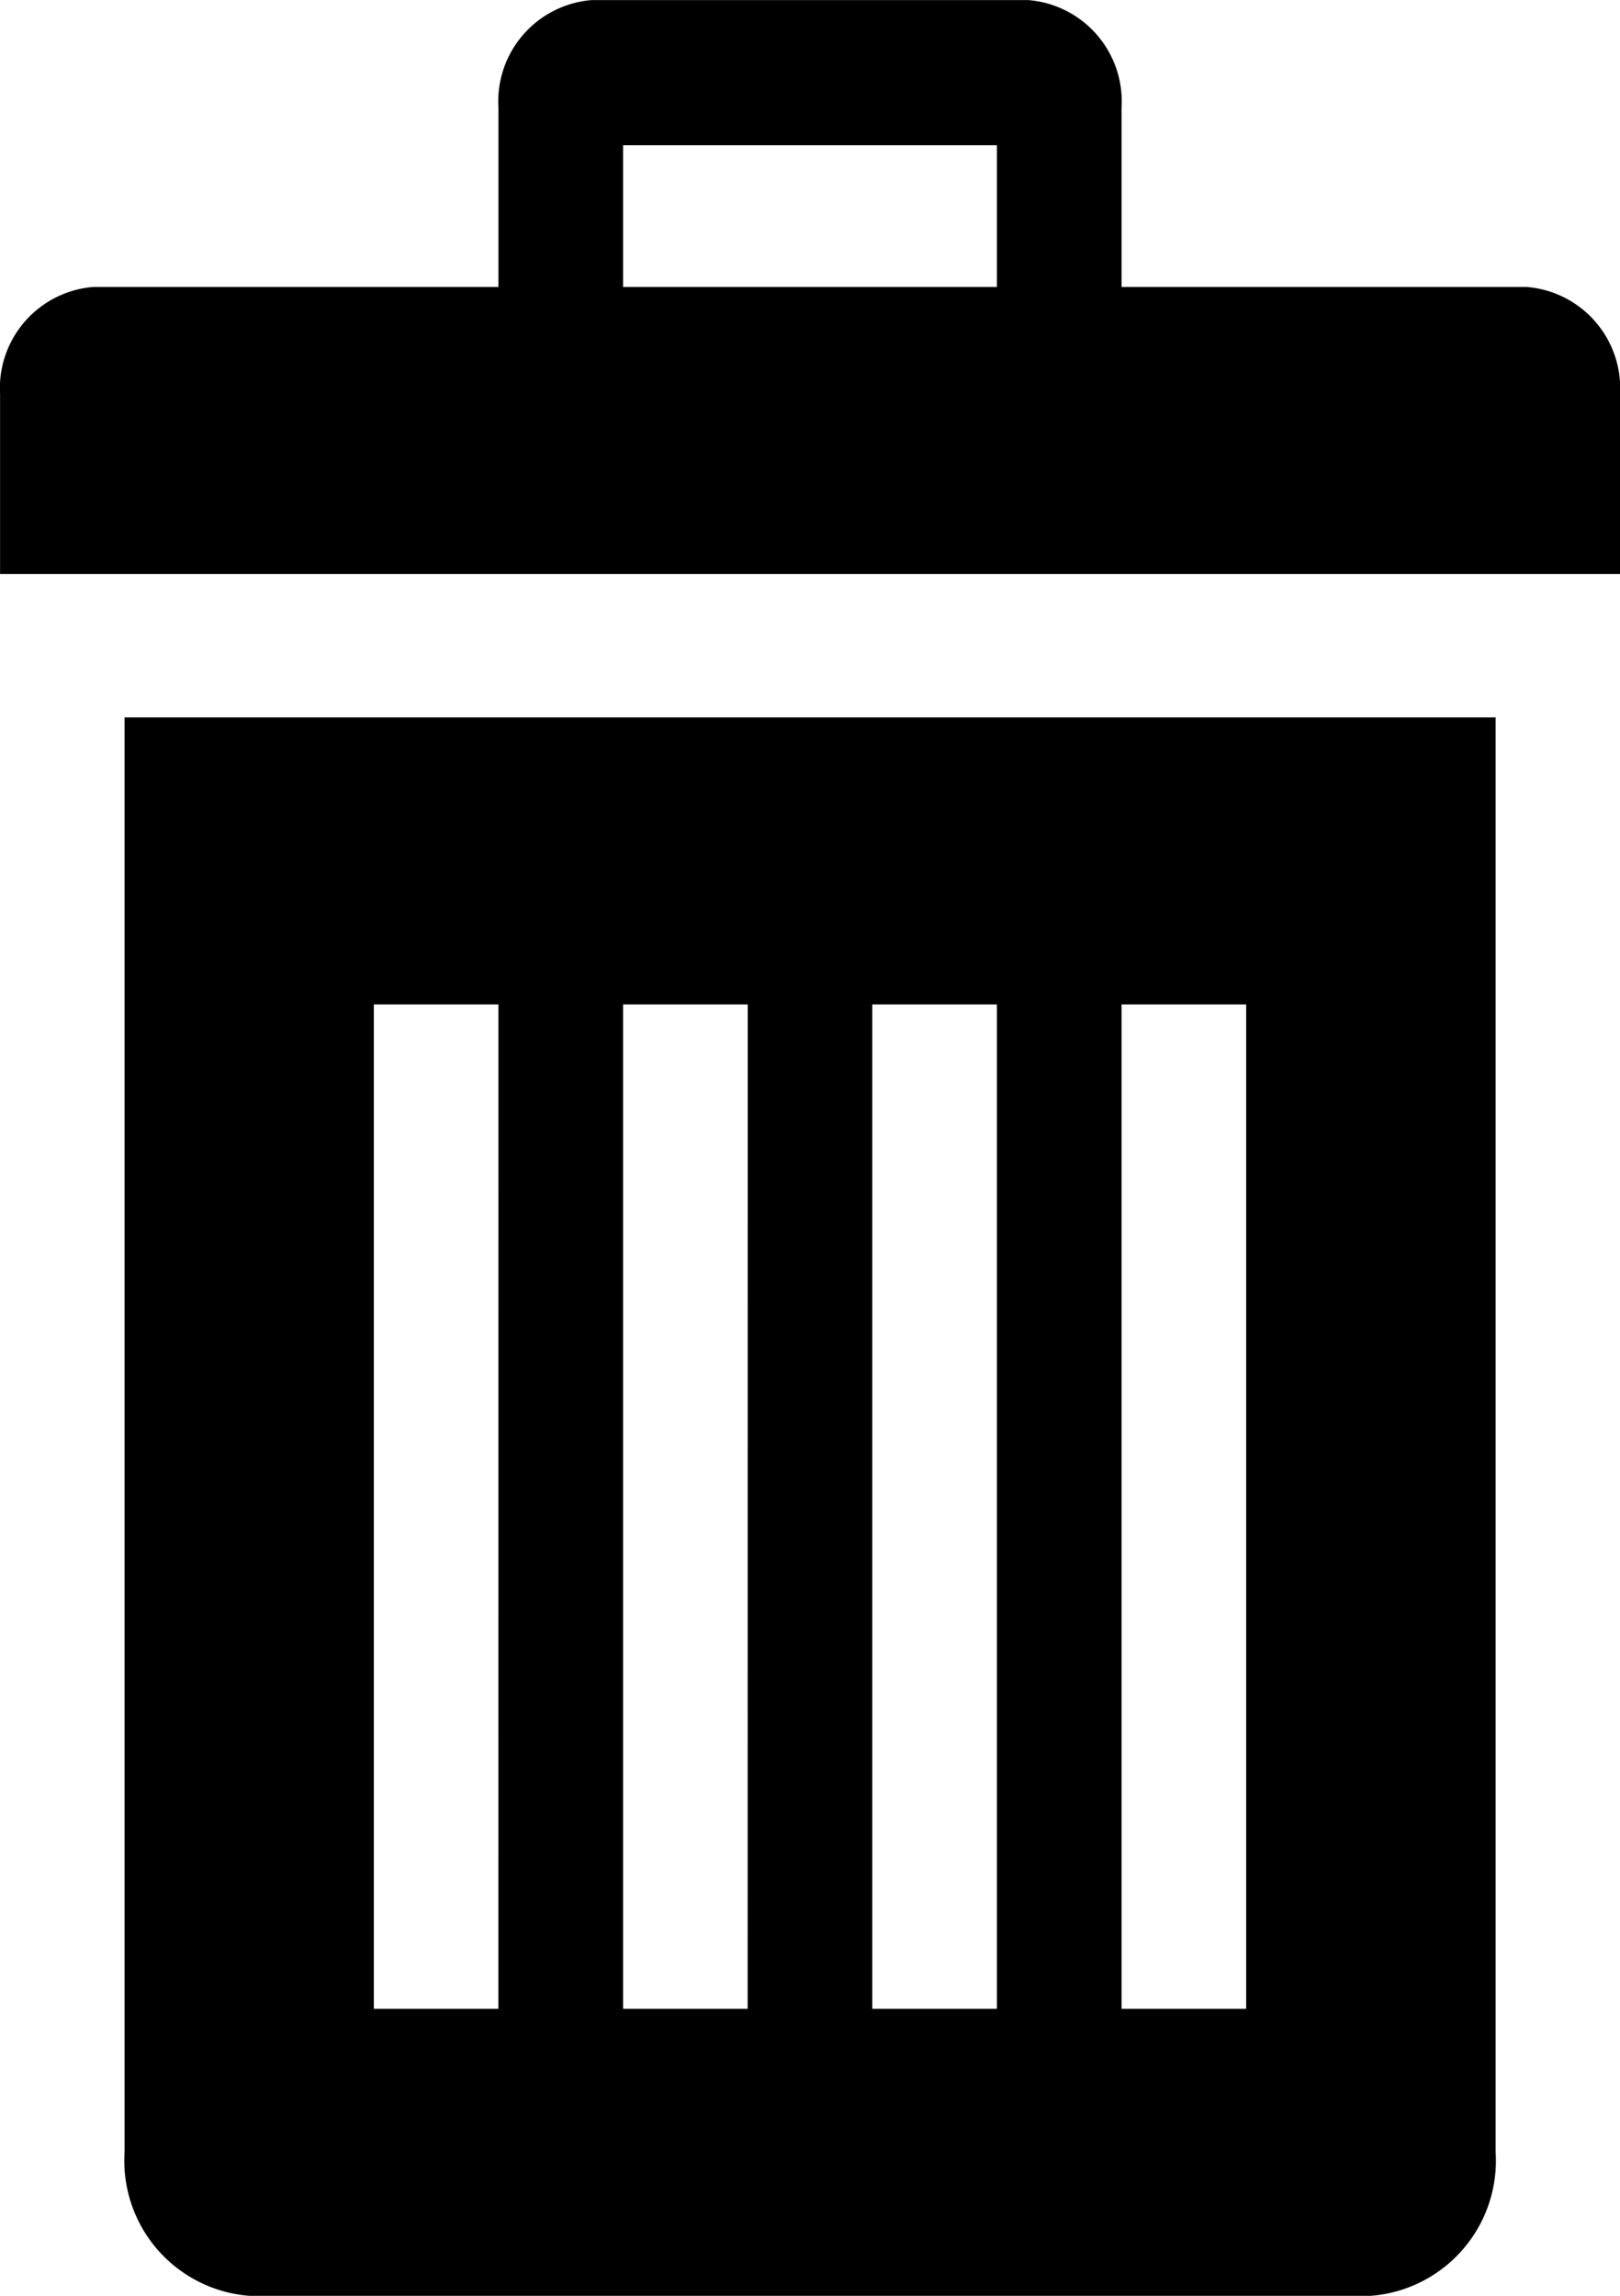 <svg xmlns="http://www.w3.org/2000/svg" width="24.983" height="35.403" viewBox="0 0 24.983 35.403">
  <path id="Icon_metro-bin" data-name="Icon metro-bin" d="M6.42,12.991V35.118a2.089,2.089,0,0,0,1.922,2.213h17.3a2.089,2.089,0,0,0,1.922-2.213V12.991H6.42Zm5.765,19.914H10.264V17.417h1.922Zm3.844,0H14.108V17.417h1.922Zm3.844,0H17.951V17.417h1.922Zm3.844,0H21.795V17.417h1.922ZM28.04,6.353H21.795V3.588a1.567,1.567,0,0,0-1.441-1.659H13.627a1.567,1.567,0,0,0-1.441,1.659V6.353H5.94A1.567,1.567,0,0,0,4.5,8.013v2.766H29.482V8.013A1.567,1.567,0,0,0,28.04,6.353Zm-8.167,0H14.108V4.168h5.765V6.353Z" transform="translate(-4.499 -1.928)" fill="current-color"/>
</svg>
